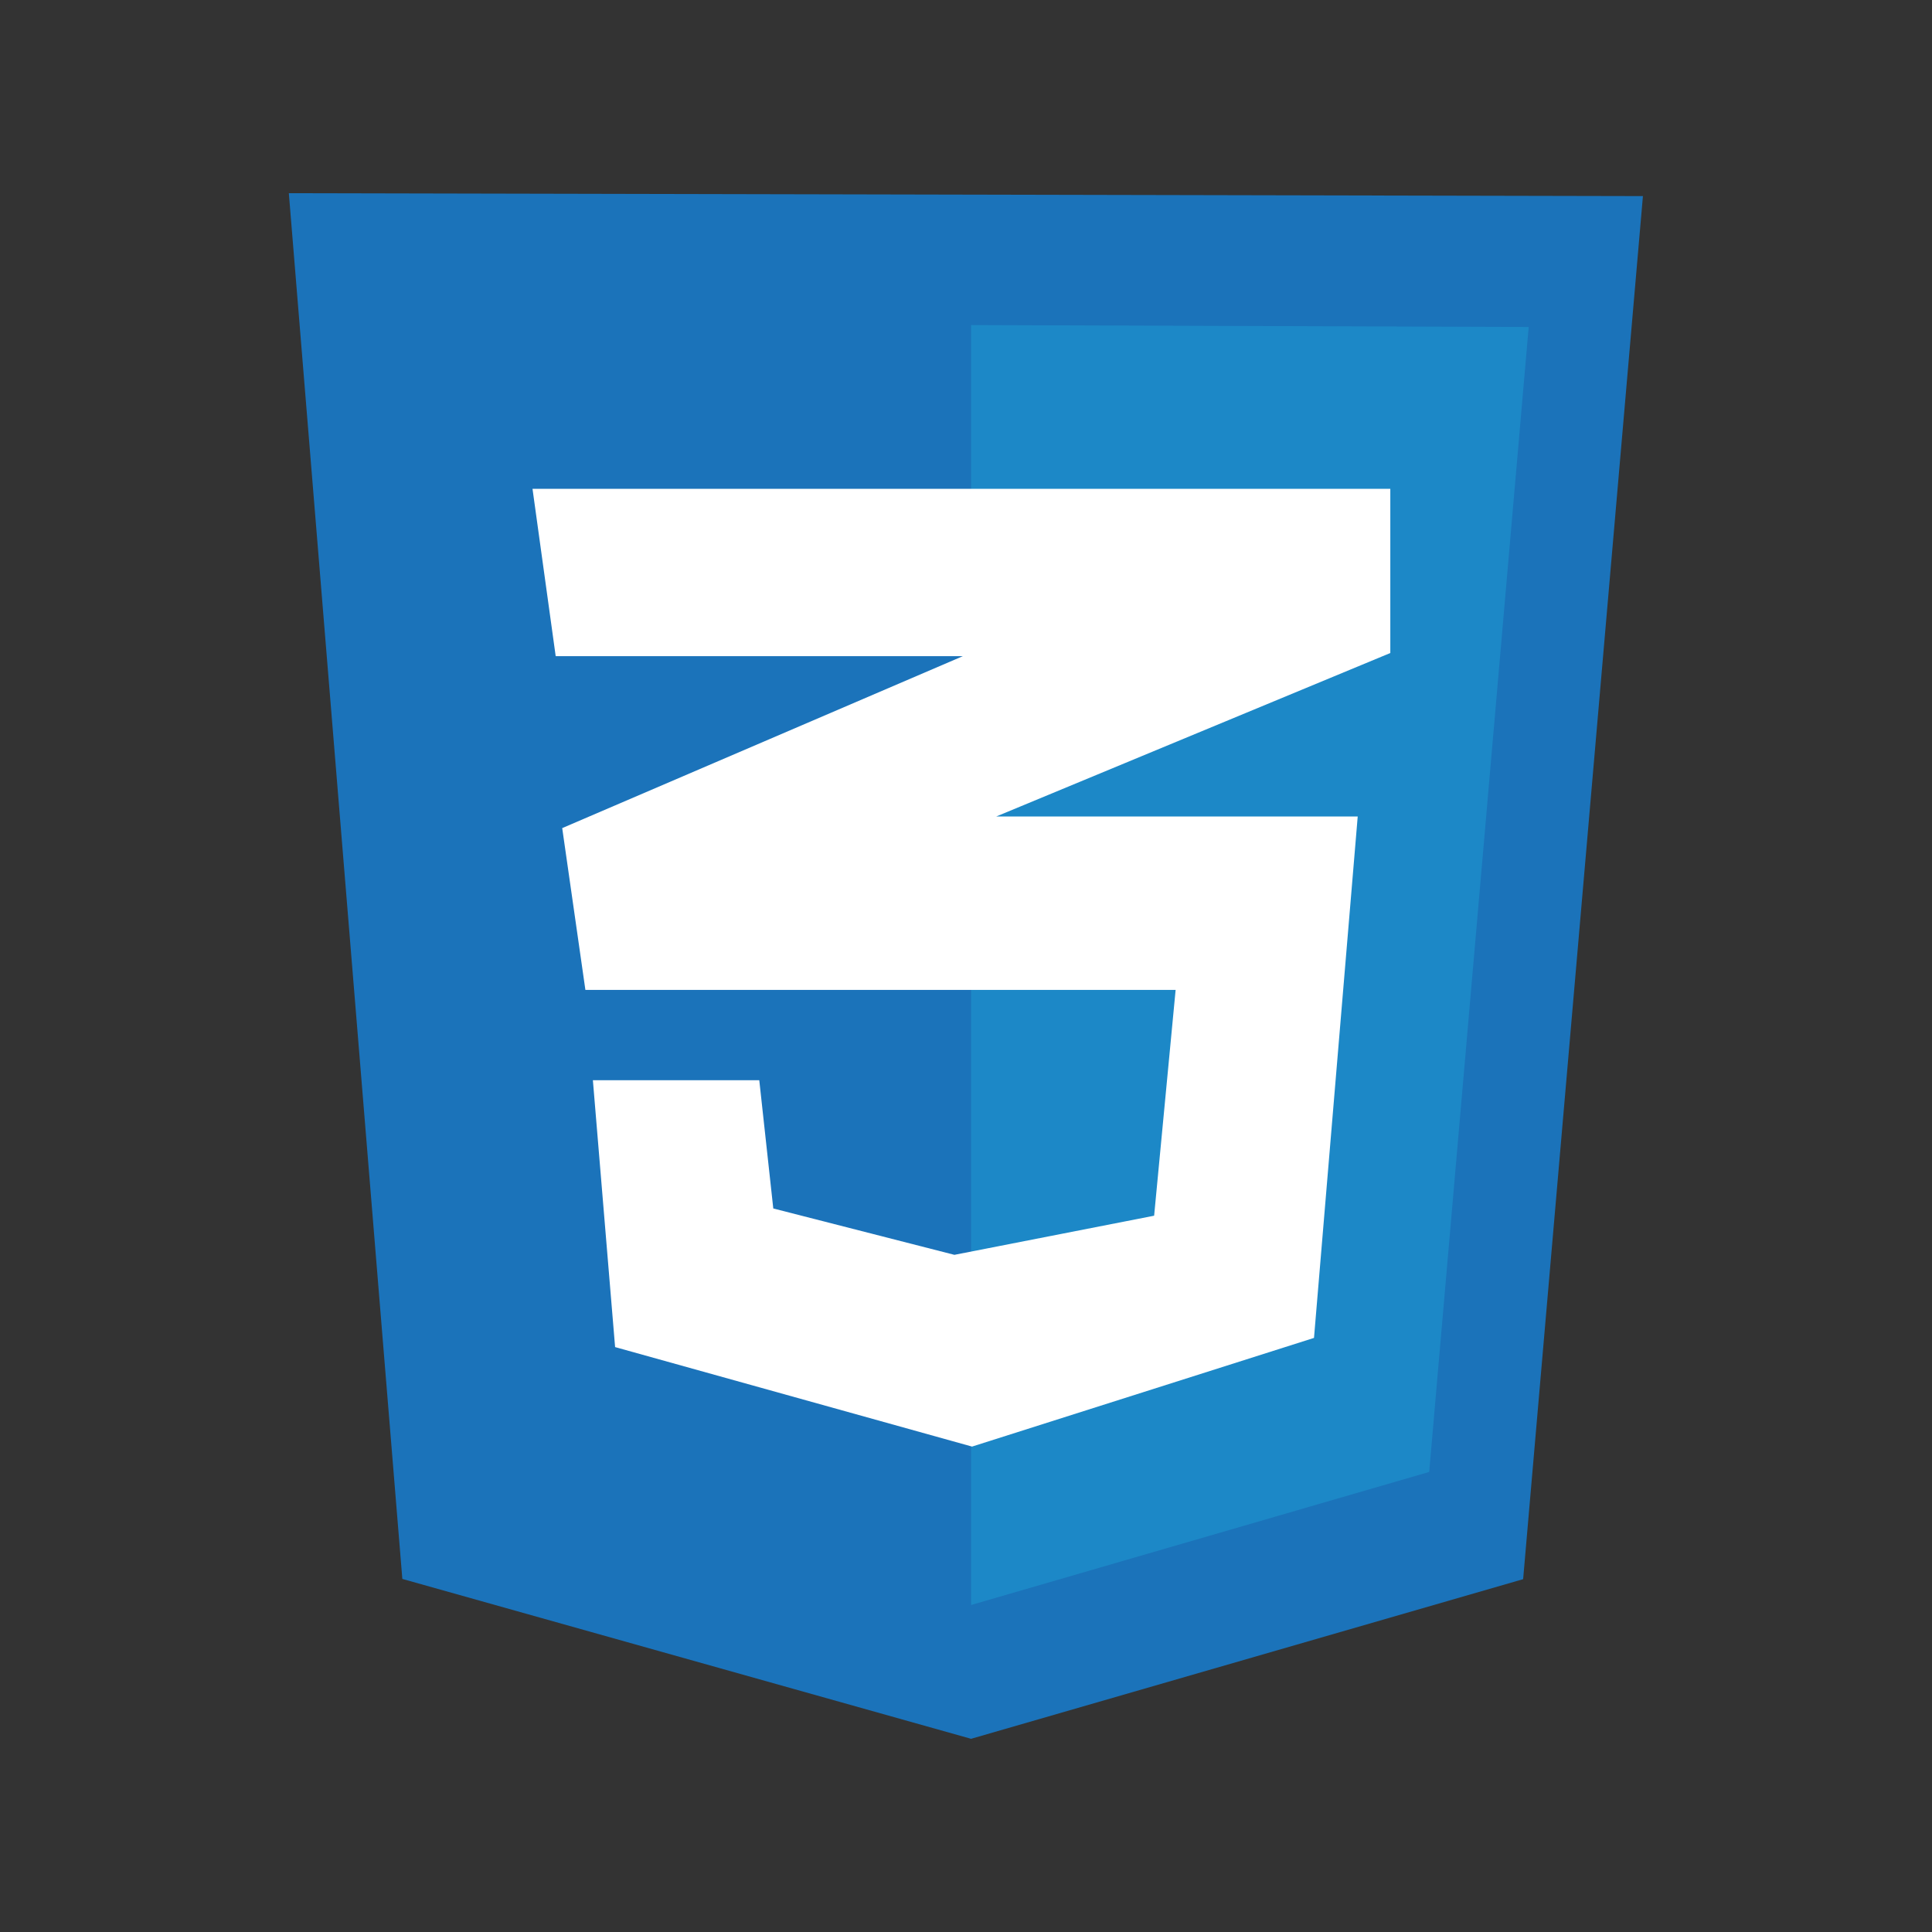 <?xml version="1.0" encoding="utf-8"?>
<!-- Generator: Adobe Illustrator 23.0.2, SVG Export Plug-In . SVG Version: 6.00 Build 0)  -->
<svg version="1.1" id="Layer_1" xmlns="http://www.w3.org/2000/svg" xmlns:xlink="http://www.w3.org/1999/xlink" x="0px" y="0px"
	 viewBox="0 0 80 80" style="enable-background:new 0 0 80 80;" xml:space="preserve">
<rect x="0" y="0" width="80" height="80" fill="#333333" stroke="none"/>
<style type="text/css">
	.st0{fill:#1B73BA;}
	.st1{fill:#1C88C7;}
	.st2{fill:#FFFFFF;}
</style>
<g>
	<path class="st0" d="M16.66,65.38L11.96,8l56.07,0.12l-4.96,57.27L40.21,72L16.66,65.38z"/>
	<path class="st1" d="M40.21,66.46V13.46l23.09,0.08l-4.12,47.41L40.21,66.46z"/>
	<path class="st2" d="M57.57,20.24H22.05l0.96,6.93h16.86l-16.59,7.12l0.96,6.7h24.44l-0.89,9.35l-8.27,1.62l-7.5-1.92l-0.58-5.31
		h-6.89l0.92,11.05l14.78,4.12l14.16-4.5l1.81-21.59H41.25l16.32-6.77L57.57,20.24z"/>
</g>
</svg>
